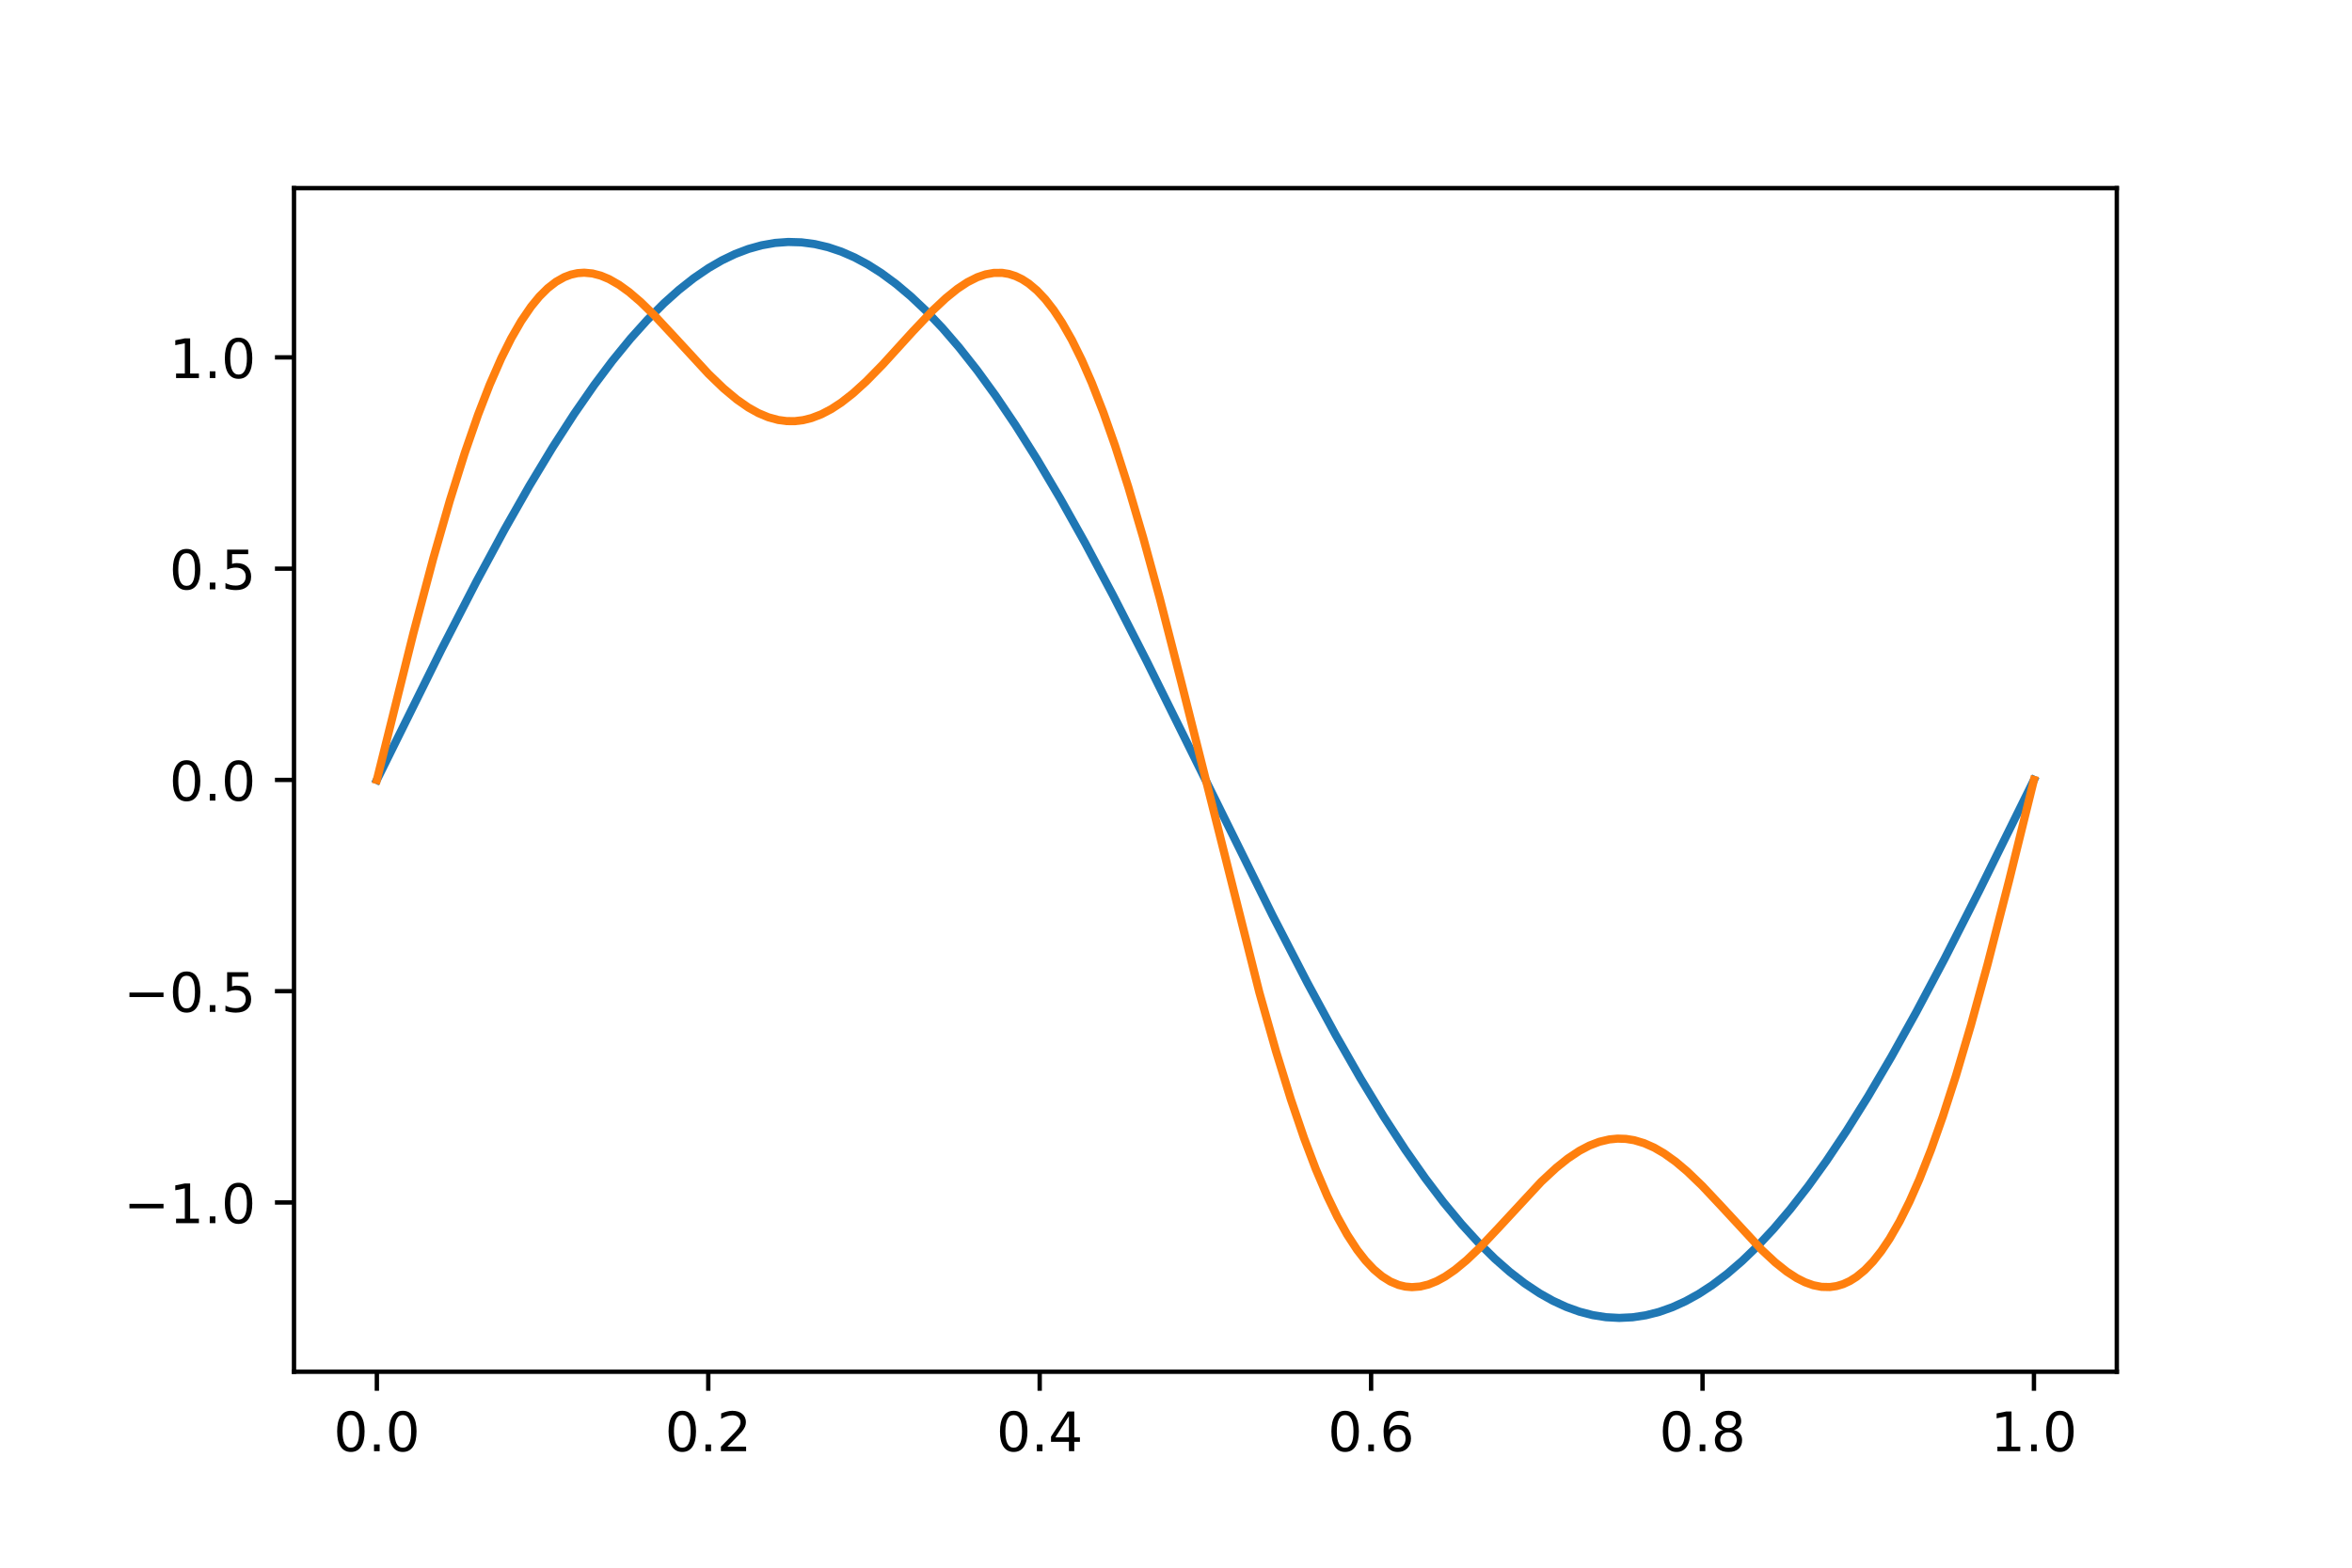 <?xml version="1.0" encoding="utf-8" standalone="no"?>
<!DOCTYPE svg PUBLIC "-//W3C//DTD SVG 1.1//EN"
  "http://www.w3.org/Graphics/SVG/1.1/DTD/svg11.dtd">
<!-- Created with matplotlib (https://matplotlib.org/) -->
<svg height="288pt" version="1.1" viewBox="0 0 432 288" width="432pt" xmlns="http://www.w3.org/2000/svg" xmlns:xlink="http://www.w3.org/1999/xlink">
 <defs>
  <style type="text/css">
*{stroke-linecap:butt;stroke-linejoin:round;}
  </style>
 </defs>
 <g id="figure_1">
  <g id="patch_1">
   <path d="M 0 288 
L 432 288 
L 432 0 
L 0 0 
z
" style="fill:#ffffff;"/>
  </g>
  <g id="axes_1">
   <g id="patch_2">
    <path d="M 54 252 
L 388.8 252 
L 388.8 34.56 
L 54 34.56 
z
" style="fill:#ffffff;"/>
   </g>
   <g id="matplotlib.axis_1">
    <g id="xtick_1">
     <g id="line2d_1">
      <defs>
       <path d="M 0 0 
L 0 3.5 
" id="m567b18812e" style="stroke:#000000;stroke-width:0.8;"/>
      </defs>
      <g>
       <use style="stroke:#000000;stroke-width:0.8;" x="69.218" xlink:href="#m567b18812e" y="252"/>
      </g>
     </g>
     <g id="text_1">
      <!-- 0.0 -->
      <defs>
       <path d="M 31.781 66.406 
Q 24.172 66.406 20.328 58.906 
Q 16.5 51.422 16.5 36.375 
Q 16.5 21.391 20.328 13.891 
Q 24.172 6.391 31.781 6.391 
Q 39.453 6.391 43.281 13.891 
Q 47.125 21.391 47.125 36.375 
Q 47.125 51.422 43.281 58.906 
Q 39.453 66.406 31.781 66.406 
z
M 31.781 74.219 
Q 44.047 74.219 50.516 64.516 
Q 56.984 54.828 56.984 36.375 
Q 56.984 17.969 50.516 8.266 
Q 44.047 -1.422 31.781 -1.422 
Q 19.531 -1.422 13.062 8.266 
Q 6.594 17.969 6.594 36.375 
Q 6.594 54.828 13.062 64.516 
Q 19.531 74.219 31.781 74.219 
z
" id="DejaVuSans-48"/>
       <path d="M 10.688 12.406 
L 21 12.406 
L 21 0 
L 10.688 0 
z
" id="DejaVuSans-46"/>
      </defs>
      <g transform="translate(61.267 266.598)scale(0.1 -0.1)">
       <use xlink:href="#DejaVuSans-48"/>
       <use x="63.623" xlink:href="#DejaVuSans-46"/>
       <use x="95.41" xlink:href="#DejaVuSans-48"/>
      </g>
     </g>
    </g>
    <g id="xtick_2">
     <g id="line2d_2">
      <g>
       <use style="stroke:#000000;stroke-width:0.8;" x="130.091" xlink:href="#m567b18812e" y="252"/>
      </g>
     </g>
     <g id="text_2">
      <!-- 0.2 -->
      <defs>
       <path d="M 19.188 8.297 
L 53.609 8.297 
L 53.609 0 
L 7.328 0 
L 7.328 8.297 
Q 12.938 14.109 22.625 23.891 
Q 32.328 33.688 34.812 36.531 
Q 39.547 41.844 41.422 45.531 
Q 43.312 49.219 43.312 52.781 
Q 43.312 58.594 39.234 62.25 
Q 35.156 65.922 28.609 65.922 
Q 23.969 65.922 18.812 64.312 
Q 13.672 62.703 7.812 59.422 
L 7.812 69.391 
Q 13.766 71.781 18.938 73 
Q 24.125 74.219 28.422 74.219 
Q 39.75 74.219 46.484 68.547 
Q 53.219 62.891 53.219 53.422 
Q 53.219 48.922 51.531 44.891 
Q 49.859 40.875 45.406 35.406 
Q 44.188 33.984 37.641 27.219 
Q 31.109 20.453 19.188 8.297 
z
" id="DejaVuSans-50"/>
      </defs>
      <g transform="translate(122.139 266.598)scale(0.1 -0.1)">
       <use xlink:href="#DejaVuSans-48"/>
       <use x="63.623" xlink:href="#DejaVuSans-46"/>
       <use x="95.41" xlink:href="#DejaVuSans-50"/>
      </g>
     </g>
    </g>
    <g id="xtick_3">
     <g id="line2d_3">
      <g>
       <use style="stroke:#000000;stroke-width:0.8;" x="190.964" xlink:href="#m567b18812e" y="252"/>
      </g>
     </g>
     <g id="text_3">
      <!-- 0.4 -->
      <defs>
       <path d="M 37.797 64.312 
L 12.891 25.391 
L 37.797 25.391 
z
M 35.203 72.906 
L 47.609 72.906 
L 47.609 25.391 
L 58.016 25.391 
L 58.016 17.188 
L 47.609 17.188 
L 47.609 0 
L 37.797 0 
L 37.797 17.188 
L 4.891 17.188 
L 4.891 26.703 
z
" id="DejaVuSans-52"/>
      </defs>
      <g transform="translate(183.012 266.598)scale(0.1 -0.1)">
       <use xlink:href="#DejaVuSans-48"/>
       <use x="63.623" xlink:href="#DejaVuSans-46"/>
       <use x="95.41" xlink:href="#DejaVuSans-52"/>
      </g>
     </g>
    </g>
    <g id="xtick_4">
     <g id="line2d_4">
      <g>
       <use style="stroke:#000000;stroke-width:0.8;" x="251.836" xlink:href="#m567b18812e" y="252"/>
      </g>
     </g>
     <g id="text_4">
      <!-- 0.6 -->
      <defs>
       <path d="M 33.016 40.375 
Q 26.375 40.375 22.484 35.828 
Q 18.609 31.297 18.609 23.391 
Q 18.609 15.531 22.484 10.953 
Q 26.375 6.391 33.016 6.391 
Q 39.656 6.391 43.531 10.953 
Q 47.406 15.531 47.406 23.391 
Q 47.406 31.297 43.531 35.828 
Q 39.656 40.375 33.016 40.375 
z
M 52.594 71.297 
L 52.594 62.312 
Q 48.875 64.062 45.094 64.984 
Q 41.312 65.922 37.594 65.922 
Q 27.828 65.922 22.672 59.328 
Q 17.531 52.734 16.797 39.406 
Q 19.672 43.656 24.016 45.922 
Q 28.375 48.188 33.594 48.188 
Q 44.578 48.188 50.953 41.516 
Q 57.328 34.859 57.328 23.391 
Q 57.328 12.156 50.688 5.359 
Q 44.047 -1.422 33.016 -1.422 
Q 20.359 -1.422 13.672 8.266 
Q 6.984 17.969 6.984 36.375 
Q 6.984 53.656 15.188 63.938 
Q 23.391 74.219 37.203 74.219 
Q 40.922 74.219 44.703 73.484 
Q 48.484 72.75 52.594 71.297 
z
" id="DejaVuSans-54"/>
      </defs>
      <g transform="translate(243.885 266.598)scale(0.1 -0.1)">
       <use xlink:href="#DejaVuSans-48"/>
       <use x="63.623" xlink:href="#DejaVuSans-46"/>
       <use x="95.41" xlink:href="#DejaVuSans-54"/>
      </g>
     </g>
    </g>
    <g id="xtick_5">
     <g id="line2d_5">
      <g>
       <use style="stroke:#000000;stroke-width:0.8;" x="312.709" xlink:href="#m567b18812e" y="252"/>
      </g>
     </g>
     <g id="text_5">
      <!-- 0.8 -->
      <defs>
       <path d="M 31.781 34.625 
Q 24.75 34.625 20.719 30.859 
Q 16.703 27.094 16.703 20.516 
Q 16.703 13.922 20.719 10.156 
Q 24.75 6.391 31.781 6.391 
Q 38.812 6.391 42.859 10.172 
Q 46.922 13.969 46.922 20.516 
Q 46.922 27.094 42.891 30.859 
Q 38.875 34.625 31.781 34.625 
z
M 21.922 38.812 
Q 15.578 40.375 12.031 44.719 
Q 8.5 49.078 8.5 55.328 
Q 8.5 64.062 14.719 69.141 
Q 20.953 74.219 31.781 74.219 
Q 42.672 74.219 48.875 69.141 
Q 55.078 64.062 55.078 55.328 
Q 55.078 49.078 51.531 44.719 
Q 48 40.375 41.703 38.812 
Q 48.828 37.156 52.797 32.312 
Q 56.781 27.484 56.781 20.516 
Q 56.781 9.906 50.312 4.234 
Q 43.844 -1.422 31.781 -1.422 
Q 19.734 -1.422 13.25 4.234 
Q 6.781 9.906 6.781 20.516 
Q 6.781 27.484 10.781 32.312 
Q 14.797 37.156 21.922 38.812 
z
M 18.312 54.391 
Q 18.312 48.734 21.844 45.562 
Q 25.391 42.391 31.781 42.391 
Q 38.141 42.391 41.719 45.562 
Q 45.312 48.734 45.312 54.391 
Q 45.312 60.062 41.719 63.234 
Q 38.141 66.406 31.781 66.406 
Q 25.391 66.406 21.844 63.234 
Q 18.312 60.062 18.312 54.391 
z
" id="DejaVuSans-56"/>
      </defs>
      <g transform="translate(304.758 266.598)scale(0.1 -0.1)">
       <use xlink:href="#DejaVuSans-48"/>
       <use x="63.623" xlink:href="#DejaVuSans-46"/>
       <use x="95.41" xlink:href="#DejaVuSans-56"/>
      </g>
     </g>
    </g>
    <g id="xtick_6">
     <g id="line2d_6">
      <g>
       <use style="stroke:#000000;stroke-width:0.8;" x="373.582" xlink:href="#m567b18812e" y="252"/>
      </g>
     </g>
     <g id="text_6">
      <!-- 1.0 -->
      <defs>
       <path d="M 12.406 8.297 
L 28.516 8.297 
L 28.516 63.922 
L 10.984 60.406 
L 10.984 69.391 
L 28.422 72.906 
L 38.281 72.906 
L 38.281 8.297 
L 54.391 8.297 
L 54.391 0 
L 12.406 0 
z
" id="DejaVuSans-49"/>
      </defs>
      <g transform="translate(365.63 266.598)scale(0.1 -0.1)">
       <use xlink:href="#DejaVuSans-49"/>
       <use x="63.623" xlink:href="#DejaVuSans-46"/>
       <use x="95.41" xlink:href="#DejaVuSans-48"/>
      </g>
     </g>
    </g>
   </g>
   <g id="matplotlib.axis_2">
    <g id="ytick_1">
     <g id="line2d_7">
      <defs>
       <path d="M 0 0 
L -3.5 0 
" id="m84db00d891" style="stroke:#000000;stroke-width:0.8;"/>
      </defs>
      <g>
       <use style="stroke:#000000;stroke-width:0.8;" x="54" xlink:href="#m84db00d891" y="220.906"/>
      </g>
     </g>
     <g id="text_7">
      <!-- −1.0 -->
      <defs>
       <path d="M 10.594 35.5 
L 73.188 35.5 
L 73.188 27.203 
L 10.594 27.203 
z
" id="DejaVuSans-8722"/>
      </defs>
      <g transform="translate(22.717 224.705)scale(0.1 -0.1)">
       <use xlink:href="#DejaVuSans-8722"/>
       <use x="83.789" xlink:href="#DejaVuSans-49"/>
       <use x="147.412" xlink:href="#DejaVuSans-46"/>
       <use x="179.199" xlink:href="#DejaVuSans-48"/>
      </g>
     </g>
    </g>
    <g id="ytick_2">
     <g id="line2d_8">
      <g>
       <use style="stroke:#000000;stroke-width:0.8;" x="54" xlink:href="#m84db00d891" y="182.093"/>
      </g>
     </g>
     <g id="text_8">
      <!-- −0.5 -->
      <defs>
       <path d="M 10.797 72.906 
L 49.516 72.906 
L 49.516 64.594 
L 19.828 64.594 
L 19.828 46.734 
Q 21.969 47.469 24.109 47.828 
Q 26.266 48.188 28.422 48.188 
Q 40.625 48.188 47.75 41.5 
Q 54.891 34.812 54.891 23.391 
Q 54.891 11.625 47.562 5.094 
Q 40.234 -1.422 26.906 -1.422 
Q 22.312 -1.422 17.547 -0.641 
Q 12.797 0.141 7.719 1.703 
L 7.719 11.625 
Q 12.109 9.234 16.797 8.062 
Q 21.484 6.891 26.703 6.891 
Q 35.156 6.891 40.078 11.328 
Q 45.016 15.766 45.016 23.391 
Q 45.016 31 40.078 35.438 
Q 35.156 39.891 26.703 39.891 
Q 22.75 39.891 18.812 39.016 
Q 14.891 38.141 10.797 36.281 
z
" id="DejaVuSans-53"/>
      </defs>
      <g transform="translate(22.717 185.892)scale(0.1 -0.1)">
       <use xlink:href="#DejaVuSans-8722"/>
       <use x="83.789" xlink:href="#DejaVuSans-48"/>
       <use x="147.412" xlink:href="#DejaVuSans-46"/>
       <use x="179.199" xlink:href="#DejaVuSans-53"/>
      </g>
     </g>
    </g>
    <g id="ytick_3">
     <g id="line2d_9">
      <g>
       <use style="stroke:#000000;stroke-width:0.8;" x="54" xlink:href="#m84db00d891" y="143.28"/>
      </g>
     </g>
     <g id="text_9">
      <!-- 0.0 -->
      <g transform="translate(31.097 147.079)scale(0.1 -0.1)">
       <use xlink:href="#DejaVuSans-48"/>
       <use x="63.623" xlink:href="#DejaVuSans-46"/>
       <use x="95.41" xlink:href="#DejaVuSans-48"/>
      </g>
     </g>
    </g>
    <g id="ytick_4">
     <g id="line2d_10">
      <g>
       <use style="stroke:#000000;stroke-width:0.8;" x="54" xlink:href="#m84db00d891" y="104.467"/>
      </g>
     </g>
     <g id="text_10">
      <!-- 0.5 -->
      <g transform="translate(31.097 108.266)scale(0.1 -0.1)">
       <use xlink:href="#DejaVuSans-48"/>
       <use x="63.623" xlink:href="#DejaVuSans-46"/>
       <use x="95.41" xlink:href="#DejaVuSans-53"/>
      </g>
     </g>
    </g>
    <g id="ytick_5">
     <g id="line2d_11">
      <g>
       <use style="stroke:#000000;stroke-width:0.8;" x="54" xlink:href="#m84db00d891" y="65.654"/>
      </g>
     </g>
     <g id="text_11">
      <!-- 1.0 -->
      <g transform="translate(31.097 69.453)scale(0.1 -0.1)">
       <use xlink:href="#DejaVuSans-49"/>
       <use x="63.623" xlink:href="#DejaVuSans-46"/>
       <use x="95.41" xlink:href="#DejaVuSans-48"/>
      </g>
     </g>
    </g>
   </g>
   <g id="line2d_12">
    <path clip-path="url(#p6fb0795949)" d="M 69.218 143.28 
L 81.1 119.279 
L 87.498 106.861 
L 92.678 97.264 
L 97.248 89.228 
L 101.513 82.161 
L 105.474 76.022 
L 109.13 70.752 
L 112.481 66.284 
L 115.832 62.184 
L 118.879 58.794 
L 121.926 55.737 
L 124.668 53.282 
L 127.41 51.114 
L 130.152 49.243 
L 132.589 47.831 
L 135.027 46.662 
L 137.464 45.737 
L 139.901 45.059 
L 142.339 44.629 
L 144.776 44.45 
L 147.213 44.52 
L 149.651 44.84 
L 152.088 45.41 
L 154.525 46.227 
L 156.963 47.29 
L 159.4 48.596 
L 161.837 50.141 
L 164.579 52.161 
L 167.321 54.474 
L 170.063 57.07 
L 173.11 60.279 
L 176.157 63.816 
L 179.508 68.069 
L 182.859 72.681 
L 186.515 78.098 
L 190.476 84.384 
L 194.742 91.592 
L 199.312 99.757 
L 204.491 109.476 
L 210.584 121.395 
L 219.115 138.62 
L 233.739 168.185 
L 240.137 180.564 
L 245.316 190.119 
L 249.886 198.11 
L 254.152 205.129 
L 258.113 211.219 
L 261.769 216.438 
L 265.12 220.857 
L 268.471 224.905 
L 271.518 228.247 
L 274.565 231.252 
L 277.307 233.66 
L 280.049 235.778 
L 282.791 237.6 
L 285.228 238.966 
L 287.665 240.09 
L 290.103 240.969 
L 292.54 241.601 
L 294.977 241.983 
L 297.415 242.116 
L 299.852 241.999 
L 302.289 241.632 
L 304.727 241.016 
L 307.164 240.152 
L 309.601 239.044 
L 312.039 237.693 
L 314.476 236.103 
L 317.218 234.033 
L 319.96 231.673 
L 322.702 229.03 
L 325.749 225.771 
L 328.796 222.186 
L 332.147 217.883 
L 335.498 213.223 
L 339.154 207.758 
L 343.115 201.425 
L 347.38 194.171 
L 351.95 185.963 
L 357.13 176.206 
L 363.528 163.647 
L 372.668 145.145 
L 373.582 143.28 
L 373.582 143.28 
" style="fill:none;stroke:#1f77b4;stroke-linecap:square;stroke-width:1.5;"/>
   </g>
   <g id="line2d_13">
    <path clip-path="url(#p6fb0795949)" d="M 69.218 143.28 
L 75.921 116.361 
L 79.577 102.59 
L 82.624 91.96 
L 85.366 83.217 
L 87.803 76.199 
L 89.936 70.695 
L 92.068 65.82 
L 93.896 62.162 
L 95.724 58.994 
L 97.552 56.319 
L 99.076 54.467 
L 100.599 52.953 
L 102.122 51.771 
L 103.646 50.912 
L 104.864 50.45 
L 106.083 50.18 
L 107.302 50.096 
L 108.825 50.238 
L 110.348 50.638 
L 111.872 51.274 
L 113.7 52.322 
L 115.528 53.64 
L 117.66 55.464 
L 120.098 57.841 
L 123.754 61.767 
L 130.152 68.708 
L 132.894 71.349 
L 135.331 73.386 
L 137.464 74.87 
L 139.292 75.889 
L 141.12 76.656 
L 142.948 77.155 
L 144.471 77.359 
L 145.995 77.369 
L 147.518 77.184 
L 149.041 76.806 
L 150.869 76.105 
L 152.697 75.147 
L 154.525 73.95 
L 156.658 72.281 
L 159.095 70.069 
L 162.142 66.958 
L 167.626 60.928 
L 171.282 57.071 
L 173.719 54.781 
L 175.852 53.06 
L 177.68 51.85 
L 179.508 50.928 
L 181.031 50.407 
L 182.555 50.134 
L 184.078 50.128 
L 185.297 50.327 
L 186.515 50.716 
L 187.734 51.302 
L 188.953 52.091 
L 190.476 53.372 
L 192 54.987 
L 193.523 56.942 
L 195.046 59.239 
L 196.874 62.448 
L 198.702 66.147 
L 200.53 70.326 
L 202.663 75.786 
L 204.796 81.845 
L 207.233 89.447 
L 209.975 98.77 
L 213.022 109.932 
L 216.982 125.377 
L 231.302 182.303 
L 234.348 193.063 
L 237.09 201.945 
L 239.528 209.102 
L 241.66 214.737 
L 243.793 219.749 
L 245.621 223.529 
L 247.449 226.82 
L 249.277 229.618 
L 250.8 231.573 
L 252.324 233.188 
L 253.847 234.469 
L 255.371 235.424 
L 256.894 236.063 
L 258.113 236.356 
L 259.331 236.463 
L 260.855 236.348 
L 262.378 235.973 
L 263.901 235.359 
L 265.425 234.527 
L 267.253 233.273 
L 269.385 231.51 
L 271.823 229.184 
L 275.174 225.632 
L 283.095 217.087 
L 285.837 214.539 
L 287.97 212.831 
L 290.103 211.413 
L 291.931 210.455 
L 293.759 209.754 
L 295.587 209.323 
L 297.11 209.177 
L 298.633 209.226 
L 300.157 209.469 
L 301.985 210.014 
L 303.813 210.823 
L 305.641 211.884 
L 307.773 213.41 
L 309.906 215.211 
L 312.648 217.852 
L 316 221.419 
L 323.616 229.641 
L 326.054 231.912 
L 328.186 233.611 
L 330.014 234.798 
L 331.538 235.567 
L 333.061 236.112 
L 334.584 236.411 
L 336.108 236.444 
L 337.326 236.269 
L 338.545 235.904 
L 339.764 235.343 
L 340.982 234.579 
L 342.506 233.331 
L 344.029 231.75 
L 345.552 229.829 
L 347.076 227.566 
L 348.904 224.398 
L 350.732 220.74 
L 352.56 216.6 
L 354.692 211.184 
L 356.825 205.167 
L 359.262 197.608 
L 362.004 188.327 
L 365.051 177.203 
L 369.012 161.791 
L 373.582 143.28 
L 373.582 143.28 
" style="fill:none;stroke:#ff7f0e;stroke-linecap:square;stroke-width:1.5;"/>
   </g>
   <g id="patch_3">
    <path d="M 54 252 
L 54 34.56 
" style="fill:none;stroke:#000000;stroke-linecap:square;stroke-linejoin:miter;stroke-width:0.8;"/>
   </g>
   <g id="patch_4">
    <path d="M 388.8 252 
L 388.8 34.56 
" style="fill:none;stroke:#000000;stroke-linecap:square;stroke-linejoin:miter;stroke-width:0.8;"/>
   </g>
   <g id="patch_5">
    <path d="M 54 252 
L 388.8 252 
" style="fill:none;stroke:#000000;stroke-linecap:square;stroke-linejoin:miter;stroke-width:0.8;"/>
   </g>
   <g id="patch_6">
    <path d="M 54 34.56 
L 388.8 34.56 
" style="fill:none;stroke:#000000;stroke-linecap:square;stroke-linejoin:miter;stroke-width:0.8;"/>
   </g>
  </g>
 </g>
 <defs>
  <clipPath id="p6fb0795949">
   <rect height="217.44" width="334.8" x="54" y="34.56"/>
  </clipPath>
 </defs>
</svg>

